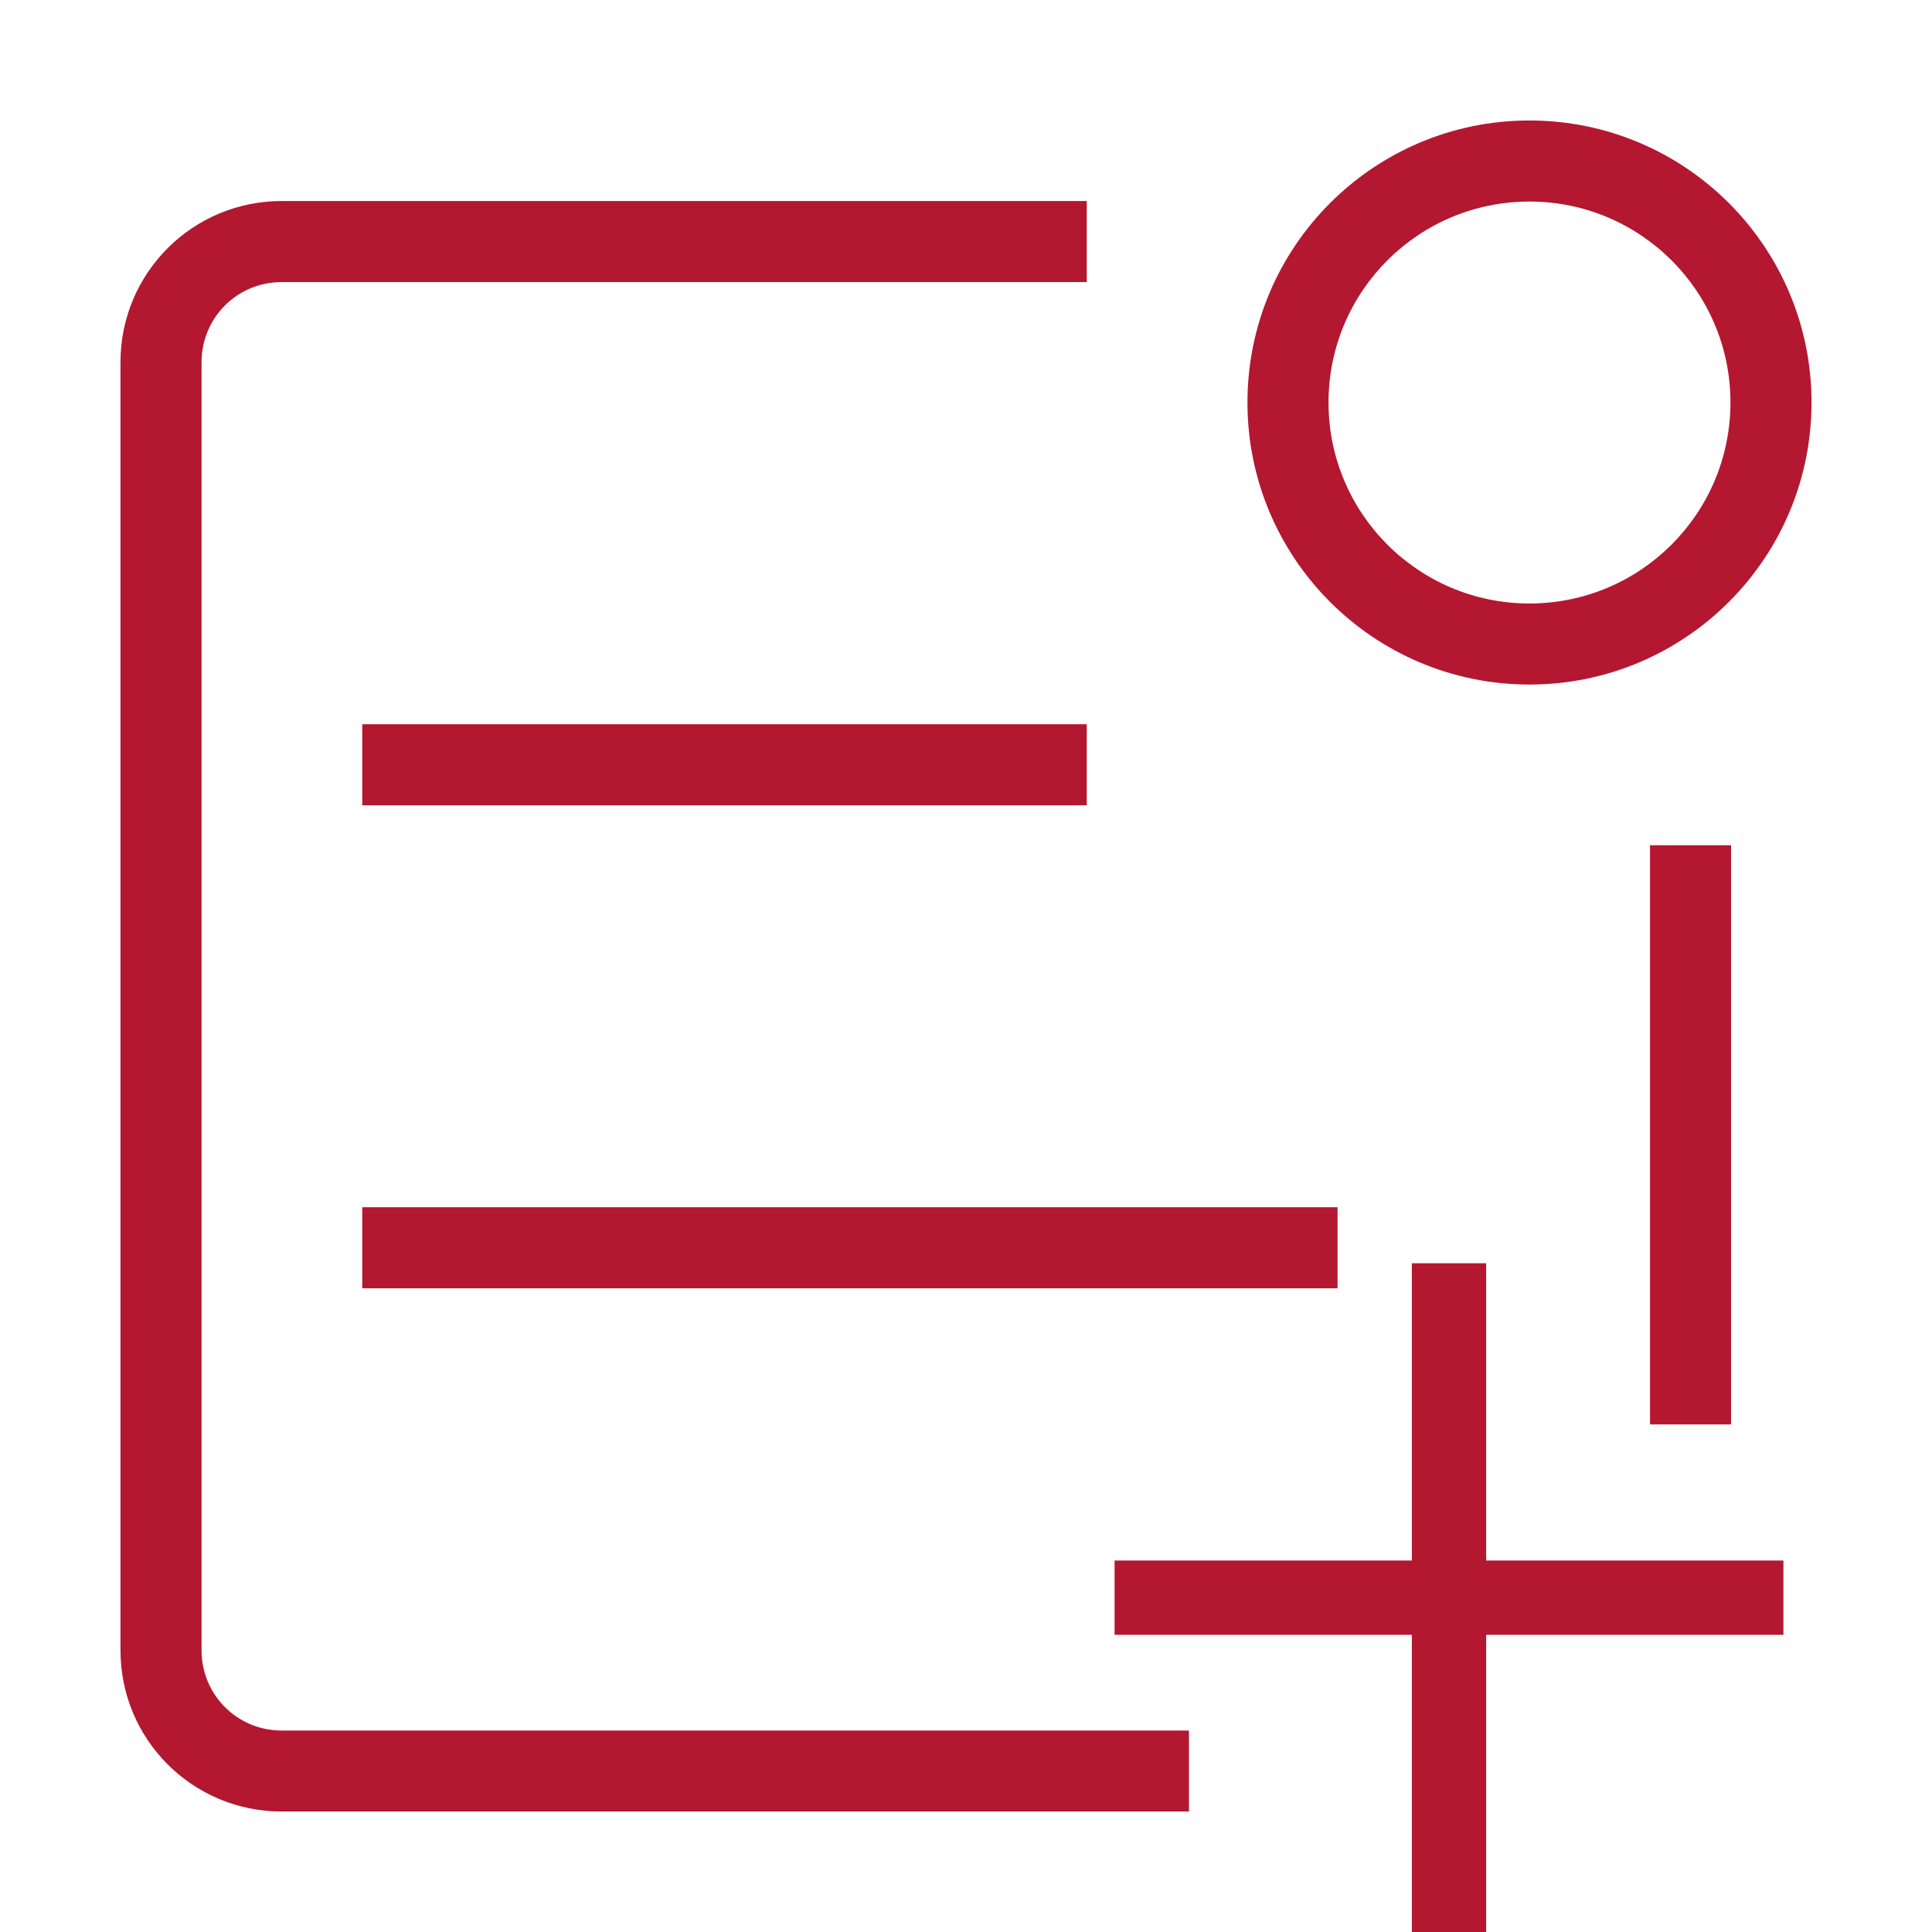 <svg width="22" height="22" viewBox="0 0 22 22" fill="none" xmlns="http://www.w3.org/2000/svg">
<path fill-rule="evenodd" clip-rule="evenodd" d="M17.416 2.295C16.152 2.295 15.128 3.319 15.128 4.583C15.128 5.847 16.152 6.872 17.416 6.872C18.68 6.872 19.705 5.847 19.705 4.583C19.705 3.319 18.68 2.295 17.416 2.295ZM14.205 4.583C14.205 2.81 15.643 1.372 17.416 1.372C19.19 1.372 20.628 2.81 20.628 4.583C20.628 6.357 19.19 7.795 17.416 7.795C15.643 7.795 14.205 6.357 14.205 4.583Z" fill="#B41730"/>
<path fill-rule="evenodd" clip-rule="evenodd" d="M12.375 9.17H4.125V8.247H12.375V9.17Z" fill="#B41730"/>
<path fill-rule="evenodd" clip-rule="evenodd" d="M15.231 13.747H4.125V14.67H15.231V13.747Z" fill="#B41730"/>
<path fill-rule="evenodd" clip-rule="evenodd" d="M2.295 4.125C2.295 3.618 2.701 3.212 3.208 3.212H12.375V2.289H3.208C2.192 2.289 1.372 3.109 1.372 4.125V18.792C1.372 19.809 2.192 20.628 3.208 20.628H13.539V19.706H3.208C2.701 19.706 2.295 19.299 2.295 18.792V4.125ZM18.789 16.22H19.712V9.625H18.789V16.22Z" fill="#B41730"/>
<path fill-rule="evenodd" clip-rule="evenodd" d="M20.308 18.616H12.692V17.77H20.308V18.616Z" fill="#B41730"/>
<path fill-rule="evenodd" clip-rule="evenodd" d="M16.077 22V14.385H16.923V22H16.077Z" fill="#B41730"/>
</svg>
